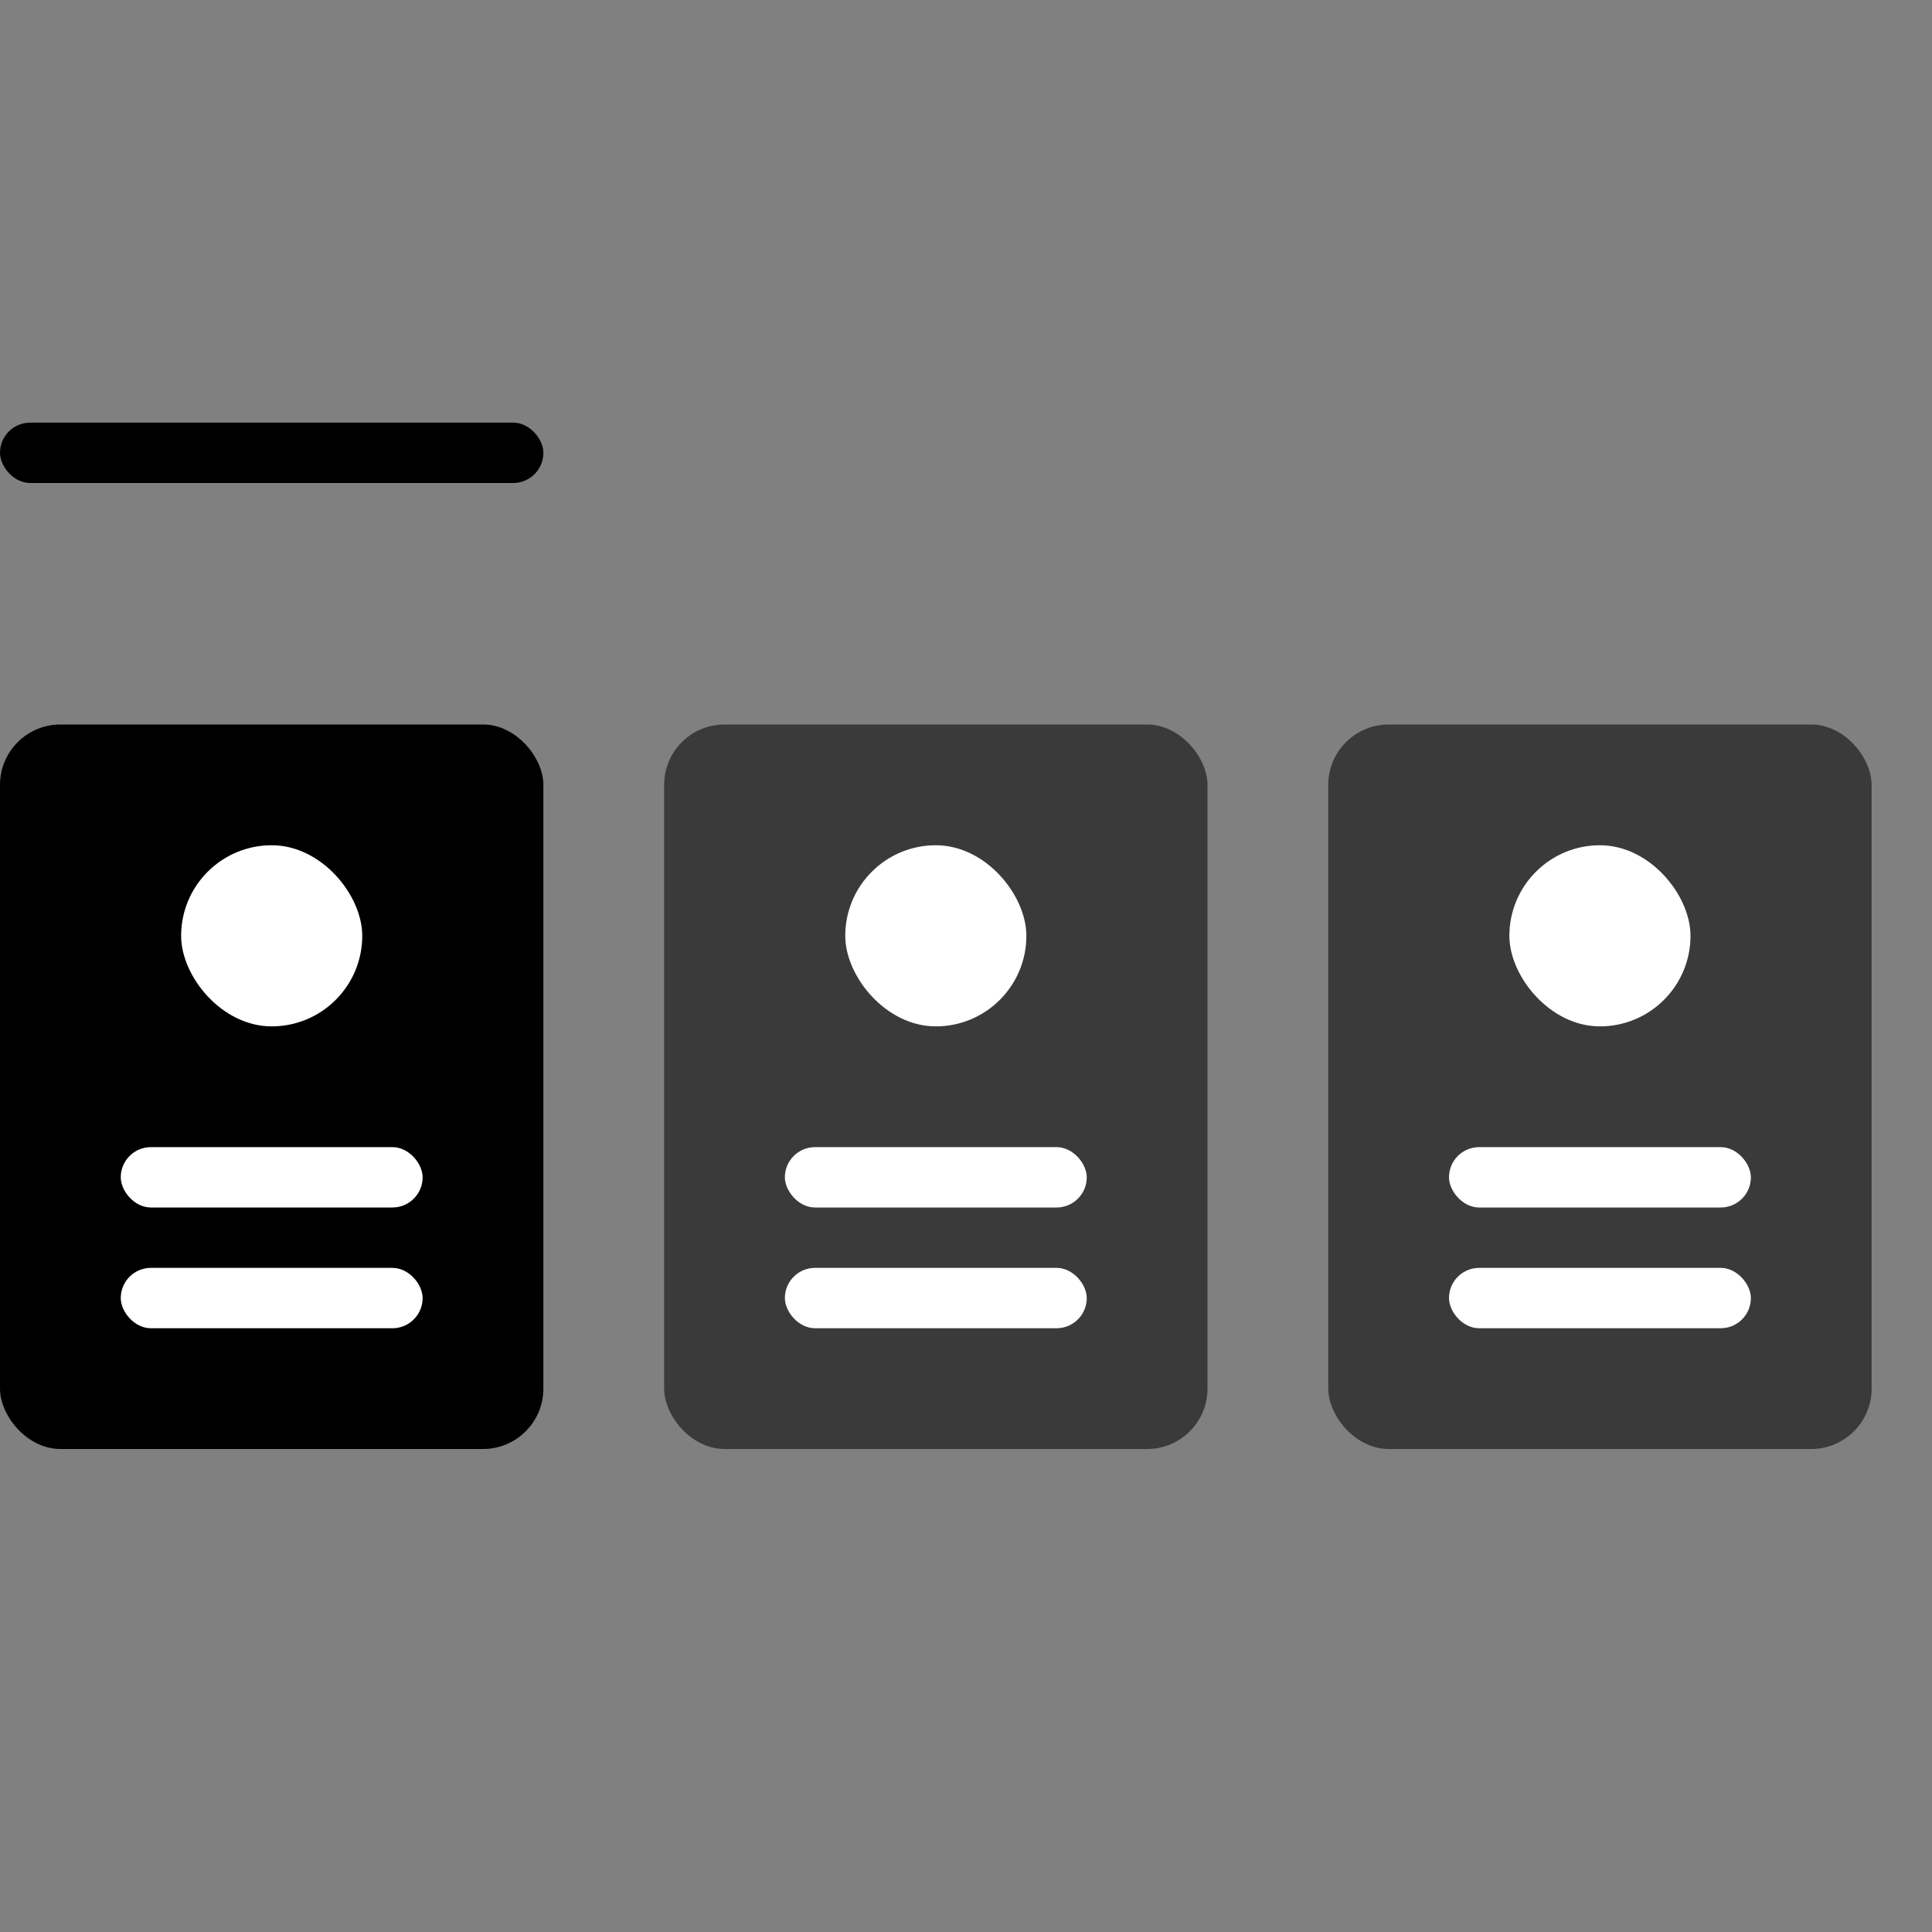 <svg width="32" height="32" viewBox="0 0 32 32" fill="none" xmlns="http://www.w3.org/2000/svg"><rect x="0" y="0" width="32" height="32" fill="#808080" stroke="none"/><rect y="12" width="9" height="12" rx="1" fill="currentColor"/><rect x="2" y="19" width="5" height="1" rx=".5" fill="#fff"/><rect x="3" y="14" width="3" height="3" rx="1.5" fill="#fff"/><rect x="11" y="12" width="9" height="12" rx="1" fill="#3A3A3A"/><rect x="13" y="19" width="5" height="1" rx=".5" fill="#fff"/><rect x="14" y="14" width="3" height="3" rx="1.5" fill="#fff"/><rect x="22" y="12" width="9" height="12" rx="1" fill="#3A3A3A"/><rect x="24" y="19" width="5" height="1" rx=".5" fill="#fff"/><rect x="2" y="21" width="5" height="1" rx=".5" fill="#fff"/><rect x="13" y="21" width="5" height="1" rx=".5" fill="#fff"/><rect x="24" y="21" width="5" height="1" rx=".5" fill="#fff"/><rect x="25" y="14" width="3" height="3" rx="1.5" fill="#fff"/><rect y="7" width="9" height="1" rx=".5" fill="currentColor"/></svg>
